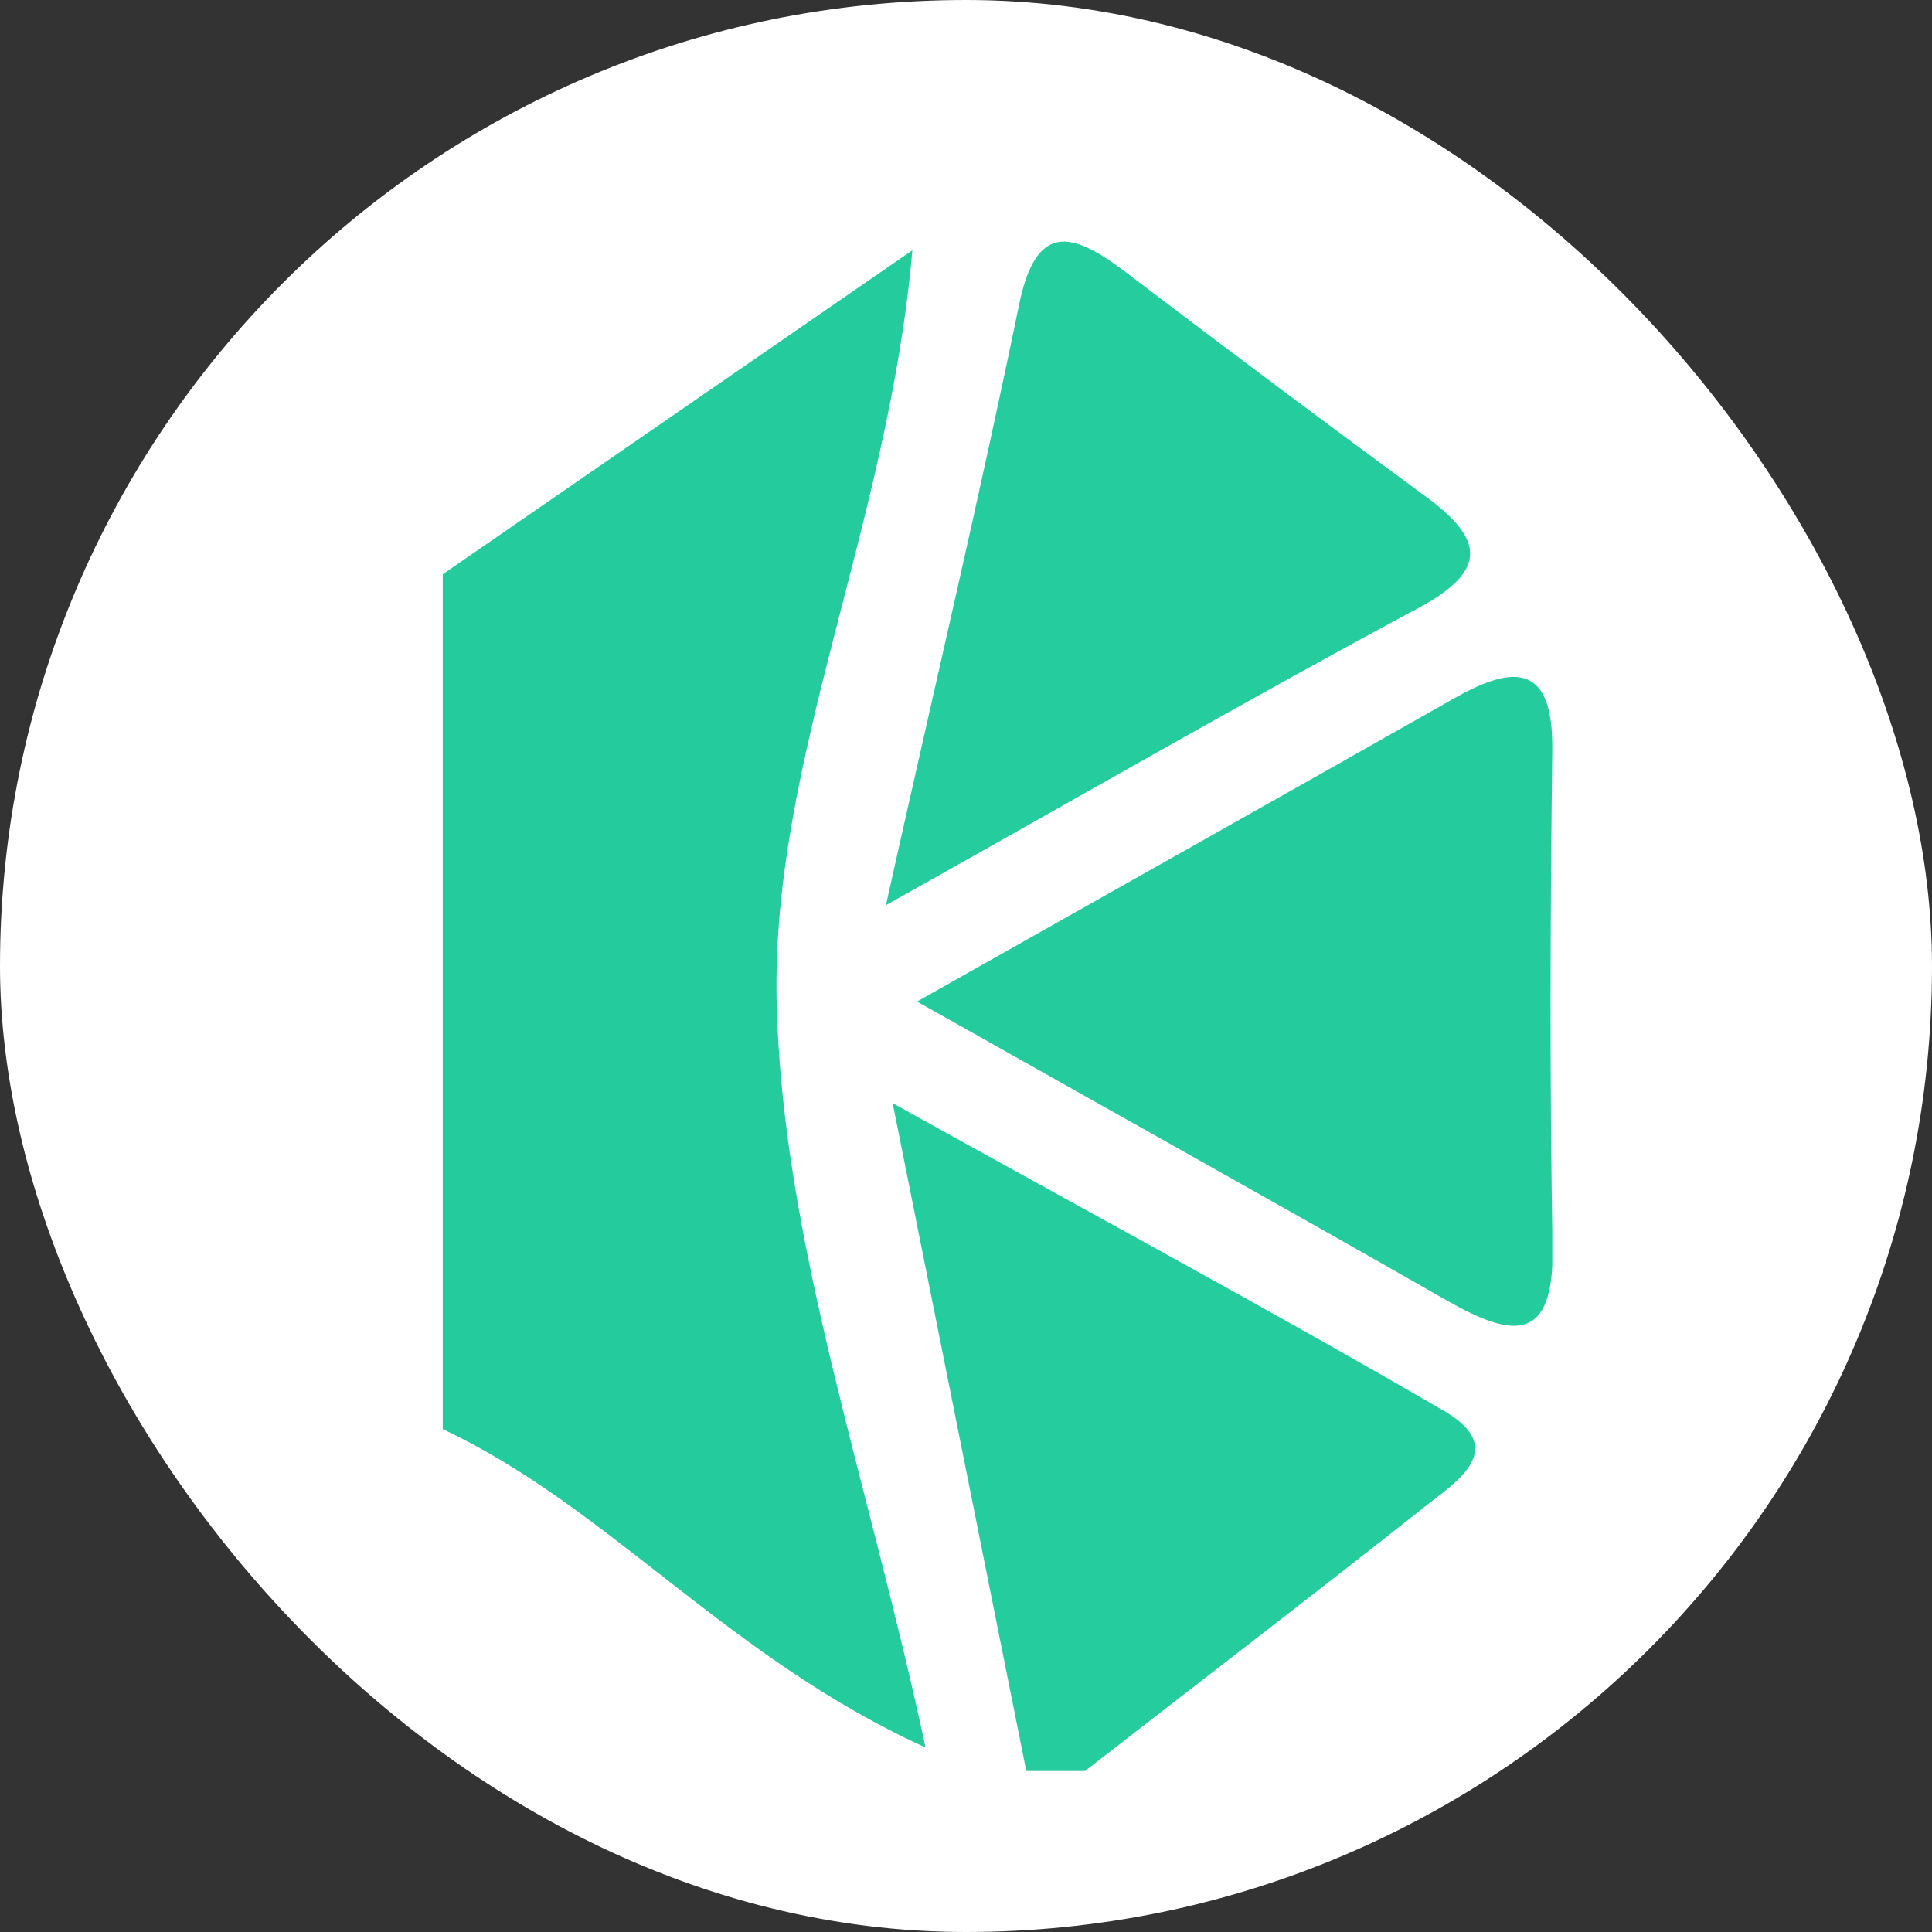 <svg width="48" height="48" viewBox="0 0 48 48" fill="none" xmlns="http://www.w3.org/2000/svg">
<rect x="0" y="0" width="48" height="48" fill="#333333" stroke="none"/>
<rect width="48" height="48" rx="24" fill="white"/>
<g clip-path="url(#clip0_2_16275)">
<path d="M11 14.267C14.67 11.735 18.34 9.203 22.667 6.219C22.076 13.034 19.157 18.9 19.296 24.898C19.435 30.852 21.573 36.755 22.995 43.416C18.056 41.169 15.123 37.441 11 35.507C11 28.429 11 21.344 11 14.267Z" fill="#23CB9D"/>
<path d="M25.498 44C24.44 38.725 23.389 33.449 22.178 27.408C27.089 30.137 31.518 32.523 35.866 35.047C37.501 35.996 36.195 36.806 35.399 37.433C32.605 39.644 29.774 41.811 26.957 44C26.461 44 25.98 44 25.498 44Z" fill="#25CC9D"/>
<path d="M22.784 24.883C27.629 22.147 31.89 19.754 36.136 17.346C37.691 16.463 38.588 16.558 38.566 18.63C38.515 22.753 38.5 26.882 38.573 31.005C38.61 33.369 37.596 33.252 35.947 32.311C31.788 29.932 27.607 27.605 22.784 24.883Z" fill="#24CB9D"/>
<path d="M22.01 22.49C23.251 16.93 24.352 12.268 25.316 7.583C25.739 5.511 26.629 5.745 27.964 6.759C30.43 8.634 32.904 10.487 35.399 12.319C36.808 13.348 37.041 14.136 35.254 15.099C31.073 17.339 26.957 19.717 22.01 22.49Z" fill="#25CC9D"/>
</g>
<defs>
<clipPath id="clip0_2_16275">
<rect width="27.566" height="38" fill="white" transform="translate(11 6)"/>
</clipPath>
</defs>
</svg>
